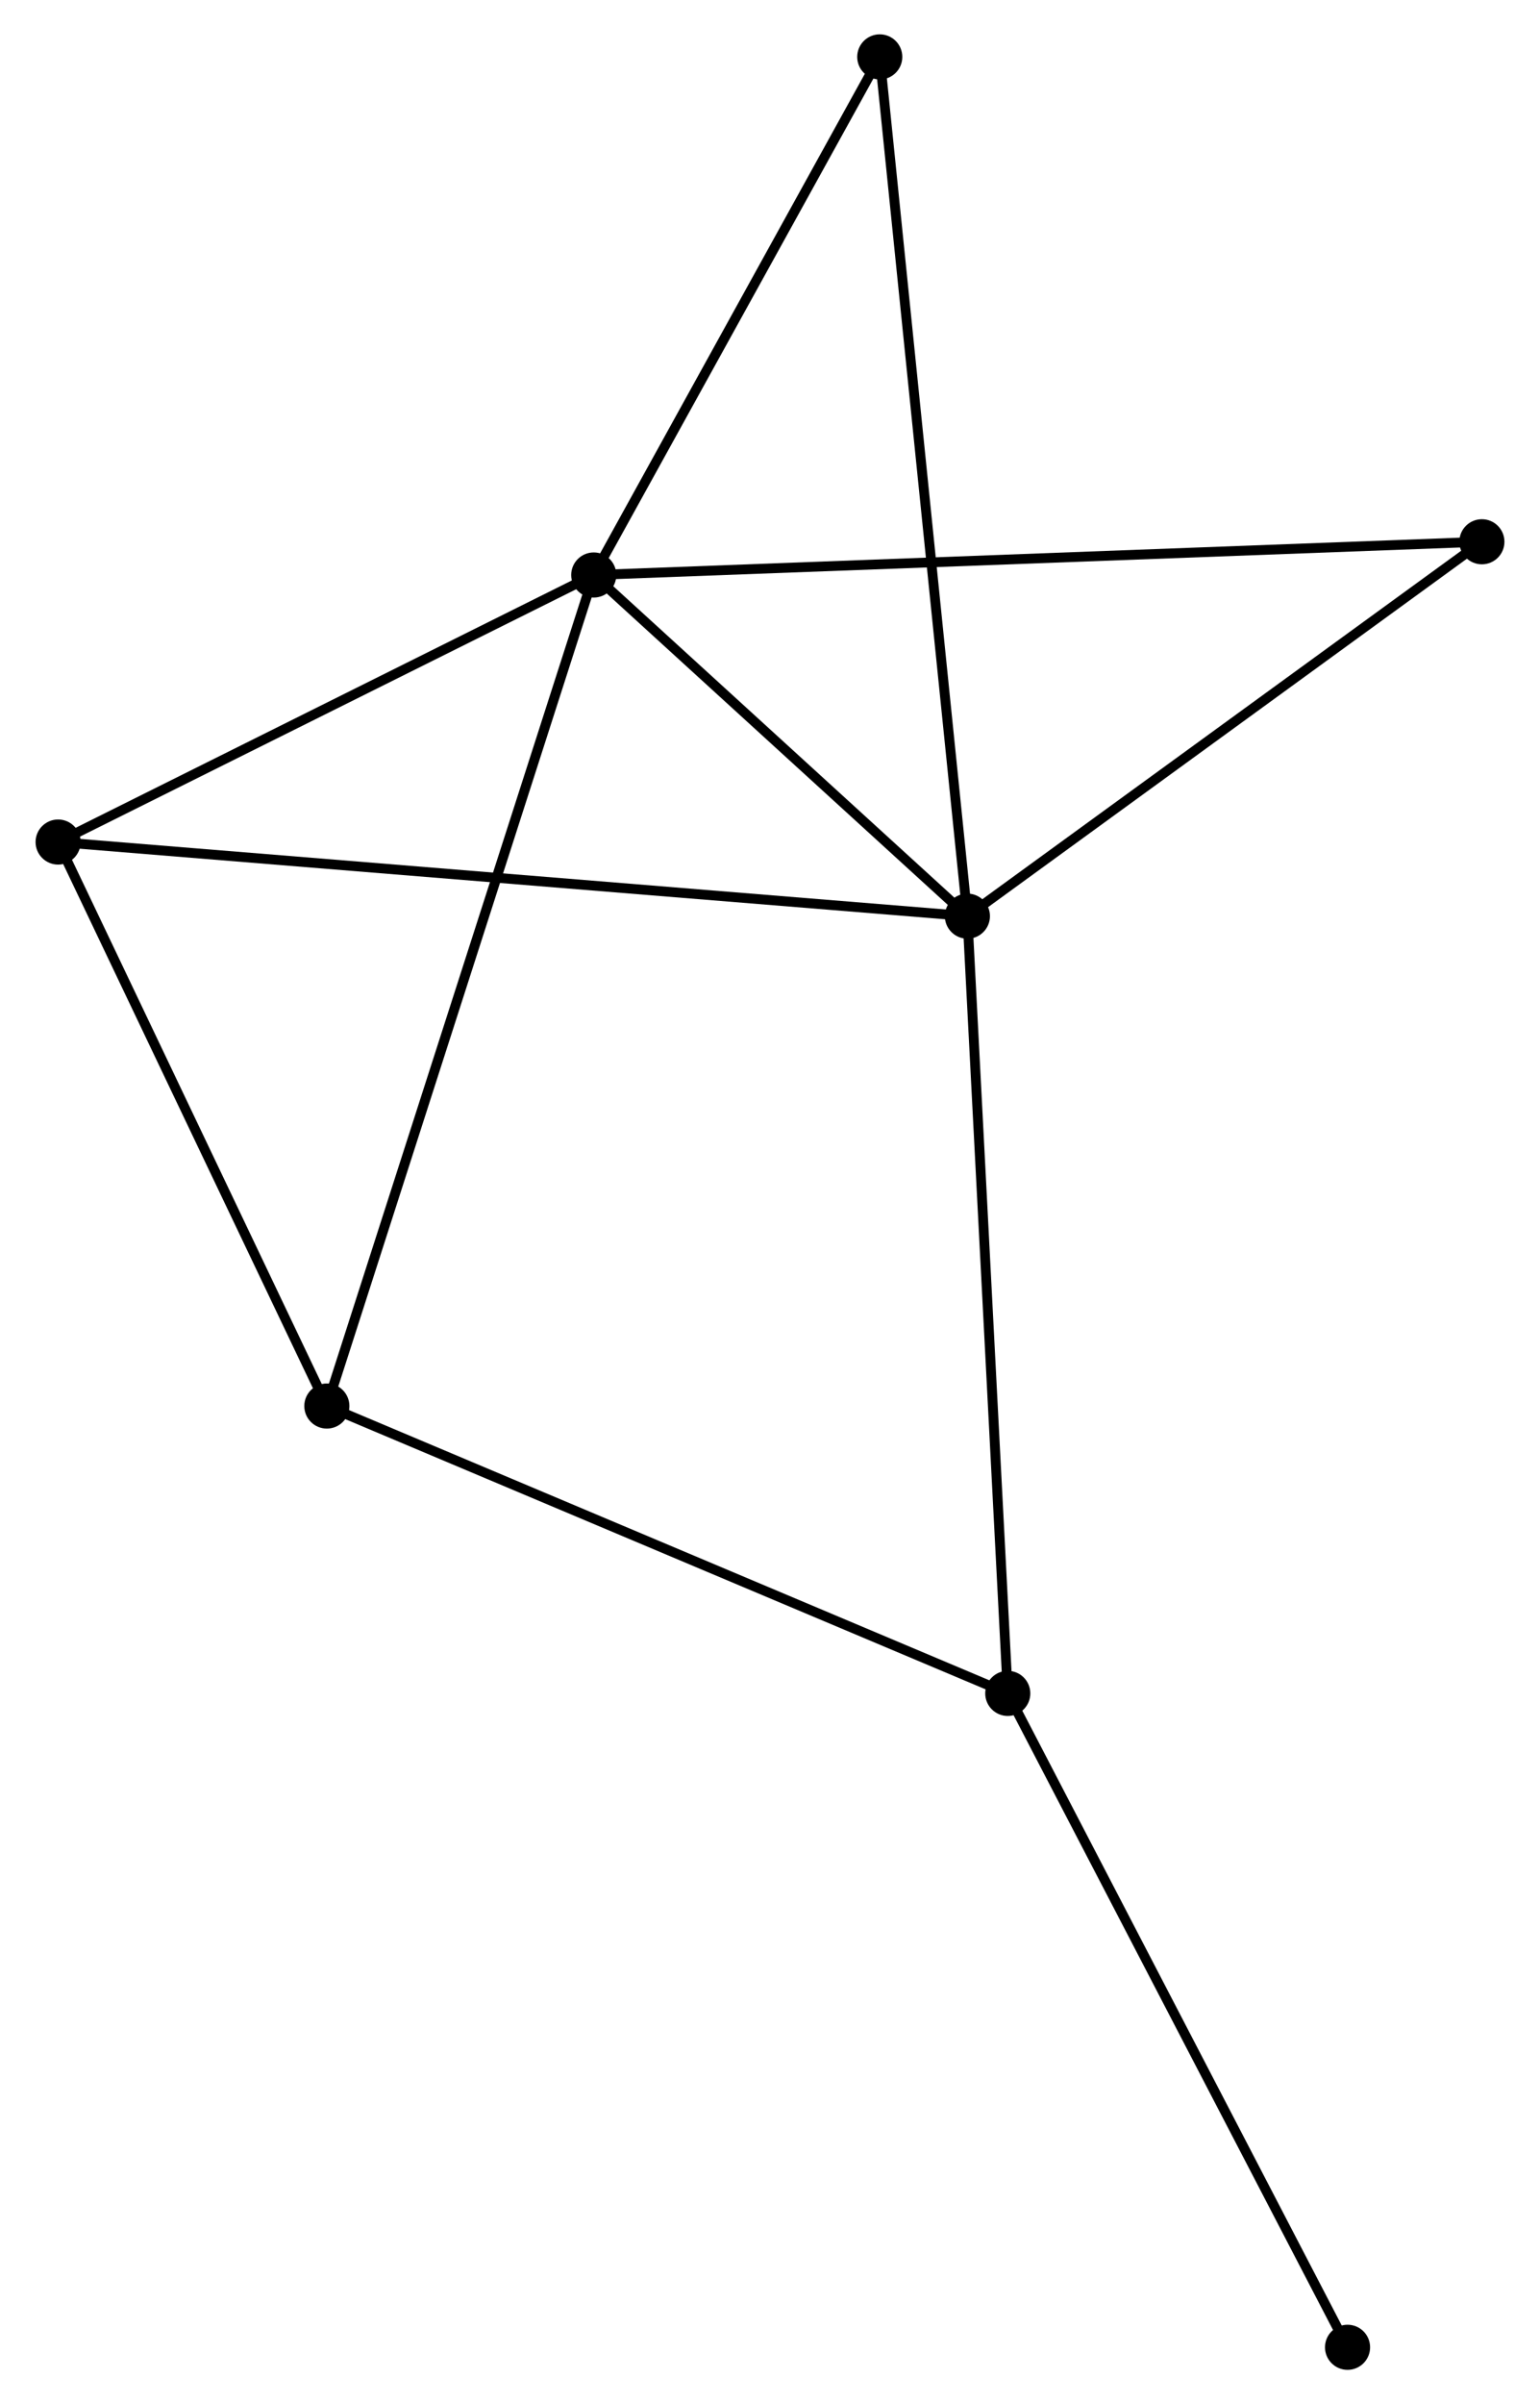 <?xml version="1.0" encoding="UTF-8" standalone="no"?>
<!DOCTYPE svg PUBLIC "-//W3C//DTD SVG 1.1//EN"
 "http://www.w3.org/Graphics/SVG/1.1/DTD/svg11.dtd">
<!-- Generated by graphviz version 2.36.0 (20140111.2315)
 -->
<!-- Title: %3 Pages: 1 -->
<svg width="157pt" height="245pt"
 viewBox="0.00 0.00 156.81 245.10" xmlns="http://www.w3.org/2000/svg" xmlns:xlink="http://www.w3.org/1999/xlink">
<g id="graph0" class="graph" transform="scale(1 1) rotate(0) translate(4 241.102)">
<title>%3</title>
<!-- 0 -->
<g id="node1" class="node"><title>0</title>
<ellipse fill="black" stroke="black" cx="56.429" cy="-182.482" rx="1.8" ry="1.8"/>
</g>
<!-- 1 -->
<g id="node2" class="node"><title>1</title>
<ellipse fill="black" stroke="black" cx="94.537" cy="-147.702" rx="1.8" ry="1.8"/>
</g>
<!-- 0&#45;&#45;1 -->
<g id="edge1" class="edge"><title>0&#45;&#45;1</title>
<path fill="none" stroke="black" d="M58.066,-180.987C64.335,-175.266 86.763,-154.796 92.948,-149.152"/>
</g>
<!-- 2 -->
<g id="node3" class="node"><title>2</title>
<ellipse fill="black" stroke="black" cx="29.208" cy="-97.759" rx="1.8" ry="1.8"/>
</g>
<!-- 0&#45;&#45;2 -->
<g id="edge2" class="edge"><title>0&#45;&#45;2</title>
<path fill="none" stroke="black" d="M55.86,-180.712C52.318,-169.686 33.306,-110.517 29.773,-99.519"/>
</g>
<!-- 3 -->
<g id="node4" class="node"><title>3</title>
<ellipse fill="black" stroke="black" cx="1.8" cy="-155.258" rx="1.8" ry="1.8"/>
</g>
<!-- 0&#45;&#45;3 -->
<g id="edge3" class="edge"><title>0&#45;&#45;3</title>
<path fill="none" stroke="black" d="M54.611,-181.576C46.317,-177.443 12.104,-160.393 3.68,-156.195"/>
</g>
<!-- 5 -->
<g id="node5" class="node"><title>5</title>
<ellipse fill="black" stroke="black" cx="147.01" cy="-185.871" rx="1.8" ry="1.8"/>
</g>
<!-- 0&#45;&#45;5 -->
<g id="edge4" class="edge"><title>0&#45;&#45;5</title>
<path fill="none" stroke="black" d="M58.321,-182.553C70.109,-182.994 133.37,-185.361 145.128,-185.801"/>
</g>
<!-- 6 -->
<g id="node6" class="node"><title>6</title>
<ellipse fill="black" stroke="black" cx="85.599" cy="-235.302" rx="1.8" ry="1.8"/>
</g>
<!-- 0&#45;&#45;6 -->
<g id="edge5" class="edge"><title>0&#45;&#45;6</title>
<path fill="none" stroke="black" d="M57.399,-184.239C61.828,-192.259 80.097,-225.339 84.595,-233.484"/>
</g>
<!-- 1&#45;&#45;3 -->
<g id="edge6" class="edge"><title>1&#45;&#45;3</title>
<path fill="none" stroke="black" d="M92.6,-147.859C80.531,-148.843 15.764,-154.12 3.726,-155.101"/>
</g>
<!-- 1&#45;&#45;5 -->
<g id="edge8" class="edge"><title>1&#45;&#45;5</title>
<path fill="none" stroke="black" d="M96.282,-148.972C104.249,-154.767 137.112,-178.672 145.203,-184.558"/>
</g>
<!-- 1&#45;&#45;6 -->
<g id="edge9" class="edge"><title>1&#45;&#45;6</title>
<path fill="none" stroke="black" d="M94.35,-149.531C93.187,-160.932 86.945,-222.112 85.785,-233.483"/>
</g>
<!-- 4 -->
<g id="node7" class="node"><title>4</title>
<ellipse fill="black" stroke="black" cx="98.655" cy="-68.463" rx="1.8" ry="1.8"/>
</g>
<!-- 1&#45;&#45;4 -->
<g id="edge7" class="edge"><title>1&#45;&#45;4</title>
<path fill="none" stroke="black" d="M94.638,-145.743C95.208,-134.78 97.997,-81.136 98.557,-70.353"/>
</g>
<!-- 2&#45;&#45;3 -->
<g id="edge10" class="edge"><title>2&#45;&#45;3</title>
<path fill="none" stroke="black" d="M28.296,-99.672C24.134,-108.402 6.97,-144.413 2.743,-153.279"/>
</g>
<!-- 2&#45;&#45;4 -->
<g id="edge11" class="edge"><title>2&#45;&#45;4</title>
<path fill="none" stroke="black" d="M30.924,-97.035C40.449,-93.017 86.733,-73.492 96.744,-69.269"/>
</g>
<!-- 7 -->
<g id="node8" class="node"><title>7</title>
<ellipse fill="black" stroke="black" cx="133.309" cy="-1.8" rx="1.8" ry="1.8"/>
</g>
<!-- 4&#45;&#45;7 -->
<g id="edge12" class="edge"><title>4&#45;&#45;7</title>
<path fill="none" stroke="black" d="M99.512,-66.815C104.265,-57.672 127.36,-13.244 132.355,-3.635"/>
</g>
</g>
</svg>
